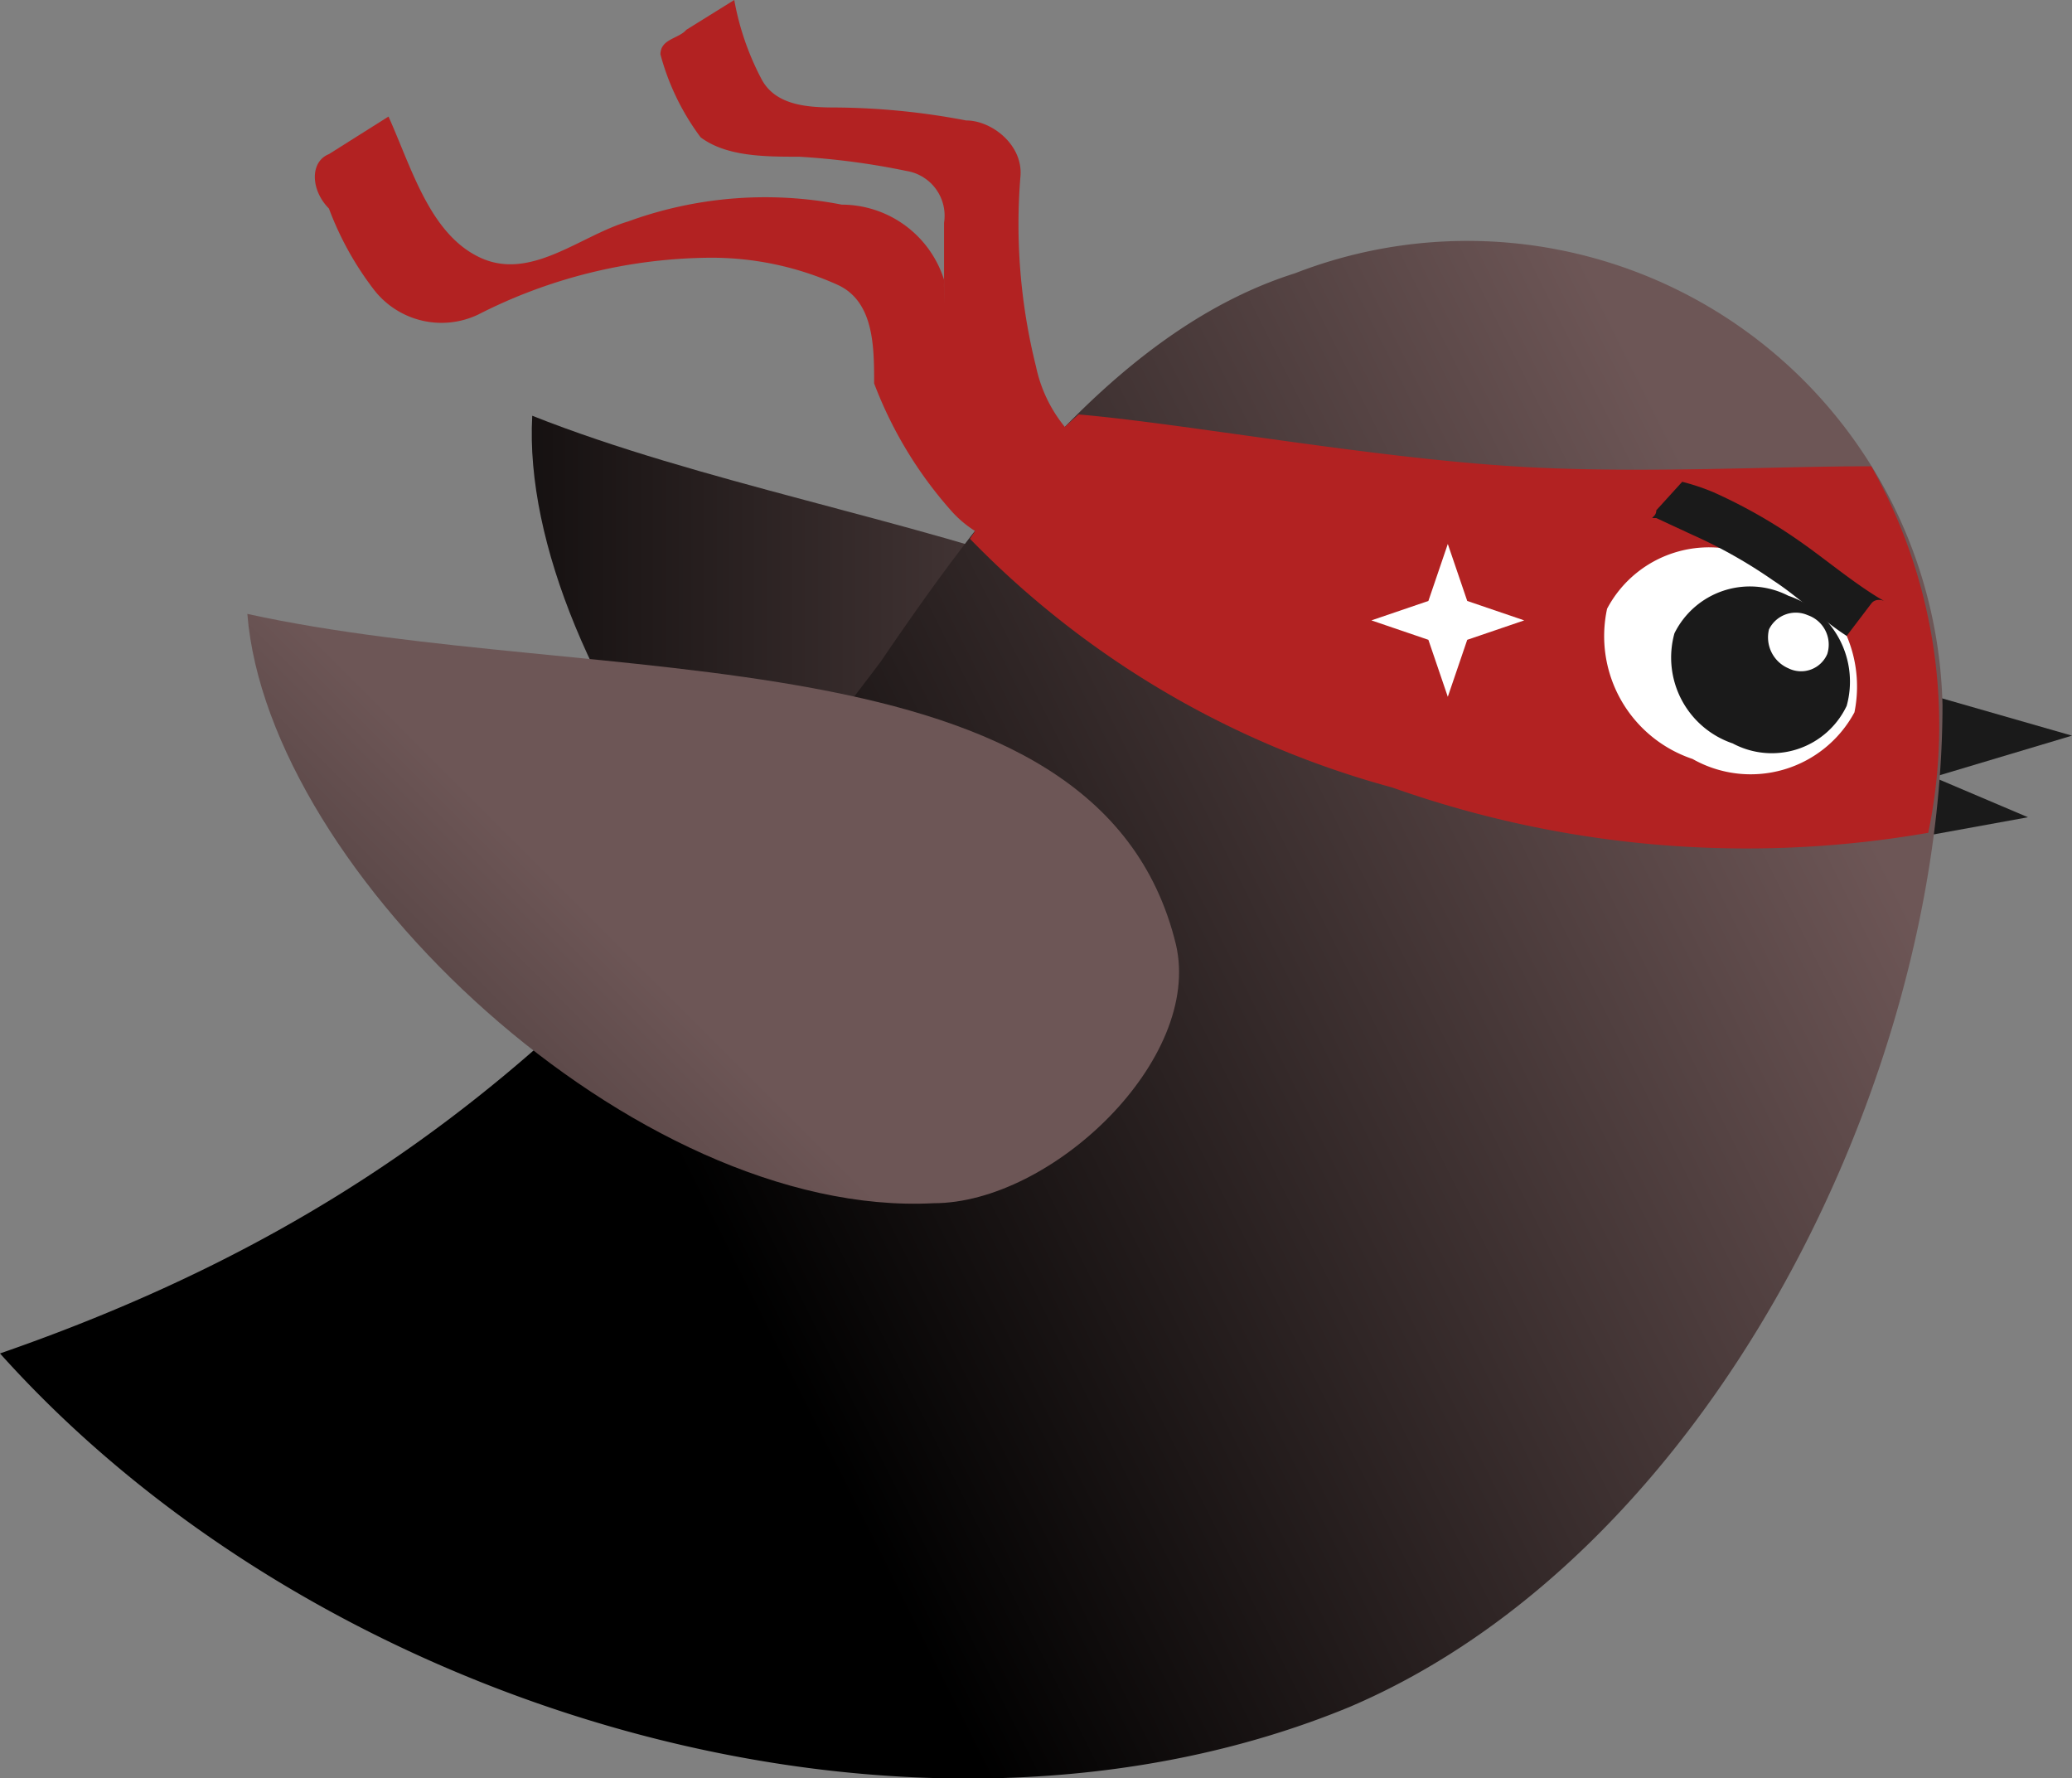 <svg xmlns:xlink="http://www.w3.org/1999/xlink" xmlns="http://www.w3.org/2000/svg" viewBox="0 0 16 13.73">
    <rect x="0" y="0" width="16" height="13.73" fill="#808080" stroke="none"/>
    <defs>
        <style>
            .cls-1{fill:#1a1a1a;}.cls-2{fill:url(#未命名的渐变);}.cls-3{fill:url(#未命名的渐变_3);}.cls-4{fill:url(#未命名的渐变_3-2);}.cls-5{fill:#b22222;}.cls-6{fill:#fff;}
        </style>
        <linearGradient id="未命名的渐变" x1="-948.14" y1="546.37" x2="-948.16" y2="546.37"
                        gradientTransform="matrix(320.88, 0, 0, -256.98, 304250.64, 140411.52)"
                        gradientUnits="userSpaceOnUse">
            <stop offset="0" stop-color="#6d5656"/>
            <stop offset="1"/>
        </linearGradient>
        <linearGradient id="未命名的渐变_3" x1="-949.2" y1="547.07" x2="-949.18" y2="547.08"
                        gradientTransform="matrix(720.25, 0, 0, -569.24, 683662.68, 311425.64)"
                        gradientUnits="userSpaceOnUse">
            <stop offset="0"/>
            <stop offset="1" stop-color="#6d5656"/>
        </linearGradient>
        <linearGradient id="未命名的渐变_3-2" x1="-948.03" y1="546.44" x2="-948.01" y2="546.45"
                        gradientTransform="matrix(345.79, 0, 0, -218.83, 327817.68, 119586.22)"
                        xlink:href="#未命名的渐变_3"/>
    </defs>
    <g id="图层_2" RPCRequestData-name="图层 2">
        <g id="svg2">
            <path id="_02EEEB26" RPCRequestData-name="02EEEB26" class="cls-1"
                  d="M14.85,5.35,16,5.68,14.93,6l.73.31-.77.14Z"/>
            <path id="C5EEEB26" class="cls-2"
                  d="M4.11,3.21C4,5.17,6.3,8.3,8.62,8.55c.9.1,2.23-.76,2.16-1.66C10.59,4.36,6.68,4.23,4.11,3.21Z"/>
            <path id="F6EEEB26" class="cls-3"
                  d="M0,10.45c2.53,2.82,7.1,4.1,10.42,2.73C13.19,12,15,8.36,15,5.44a3.67,3.67,0,0,0-5-3.33c-1.33.42-2.35,1.75-3.2,3C4.9,7.63,3.2,9.34,0,10.45Z"/>
            <path id="_77EEEB26" RPCRequestData-name="77EEEB26" class="cls-4"
                  d="M1.91,4.74c.16,2,3,4.67,5.3,4.55.91,0,2.08-1.11,1.87-2C8.48,4.83,4.6,5.33,1.91,4.74Z"/>
            <path id="_08EEEB26" RPCRequestData-name="08EEEB26" class="cls-5"
                  d="M8.33,3.2c.81.07,2.23.33,3.35.4.93.06,2,0,2.77,0a4.08,4.08,0,0,1,.44,2.83,8.19,8.19,0,0,1-4.14-.35A7.15,7.15,0,0,1,7.49,4.16,4.75,4.75,0,0,1,8.33,3.2Z"/>
            <g id="_28EEEB26" RPCRequestData-name="28EEEB26">
                <g id="_48EEEB26" RPCRequestData-name="48EEEB26">
                    <g id="_78EEEB26" RPCRequestData-name="78EEEB26">
                        <path id="D8EEEB26" class="cls-6"
                              d="M14.32,5.5a.91.91,0,0,1-1.25.36,1,1,0,0,1-.66-1.16.89.89,0,0,1,1.24-.35A1,1,0,0,1,14.32,5.5Z"/>
                        <path id="_29EEEB26" RPCRequestData-name="29EEEB26" class="cls-1"
                              d="M14.26,5.45a.64.64,0,0,1-.88.29.7.7,0,0,1-.45-.85.65.65,0,0,1,.88-.29A.7.7,0,0,1,14.26,5.45Z"/>
                        <path id="_89EEEB26" RPCRequestData-name="89EEEB26" class="cls-6"
                              d="M14.11,5.05a.22.22,0,0,1-.3.11.26.26,0,0,1-.15-.3.23.23,0,0,1,.3-.11A.24.24,0,0,1,14.11,5.05Z"/>
                    </g>
                </g>
            </g>
            <path id="_4AEEEB26" RPCRequestData-name="4AEEEB26" class="cls-1"
                  d="M14.26,4.91c-.2-.13-.37-.3-.57-.43a3.79,3.79,0,0,0-.62-.35L12.79,4c-.07,0,0,0,0-.06l.2-.22a1.69,1.69,0,0,1,.24.08,4,4,0,0,1,.64.36c.19.13.38.29.58.42s.06,0,0,.08Z"/>
            <path id="_9AEEEB26" RPCRequestData-name="9AEEEB26" class="cls-5"
                  d="M8.5,4.28c-.39,0-.84,0-1.14-.32a3.17,3.17,0,0,1-.61-1c0-.28,0-.63-.28-.76a2.37,2.37,0,0,0-1-.21,4,4,0,0,0-1.78.44.66.66,0,0,1-.8-.19,2.42,2.42,0,0,1-.35-.63c-.14-.14-.15-.36,0-.42L3,.9c.18.4.32.91.71,1.09s.77-.17,1.14-.28a3.09,3.09,0,0,1,1.65-.13.83.83,0,0,1,.79.58,1.64,1.64,0,0,0,.31,1c.2.36.49.71.87.72.13.05.55,0,.5.07Z"/>
            <path id="DAEEEB26" class="cls-5"
                  d="M8.24,4.1c-.28-.19-.63-.35-.75-.69a5,5,0,0,1-.2-.69c0-.32,0-.65,0-1A.35.35,0,0,0,7,1.32a5.71,5.71,0,0,0-.83-.11c-.26,0-.56,0-.76-.15A1.88,1.88,0,0,1,5.1.42c0-.12.14-.12.2-.19L5.67,0a2.1,2.1,0,0,0,.21.61c.11.21.37.22.58.22a5.54,5.54,0,0,1,1,.1c.2,0,.44.19.42.43A4.53,4.53,0,0,0,8,2.83a1.09,1.09,0,0,0,.33.58,3,3,0,0,0,.47.32c-.13.11-.29.2-.43.3Z"/>
            <polygon id="_507C0036" RPCRequestData-name="507C0036" class="cls-6"
                     points="11.77 4.79 11.33 4.94 11.18 5.38 11.03 4.94 10.59 4.79 11.03 4.64 11.18 4.2 11.33 4.64 11.77 4.79"/>
        </g>
    </g>
</svg>
